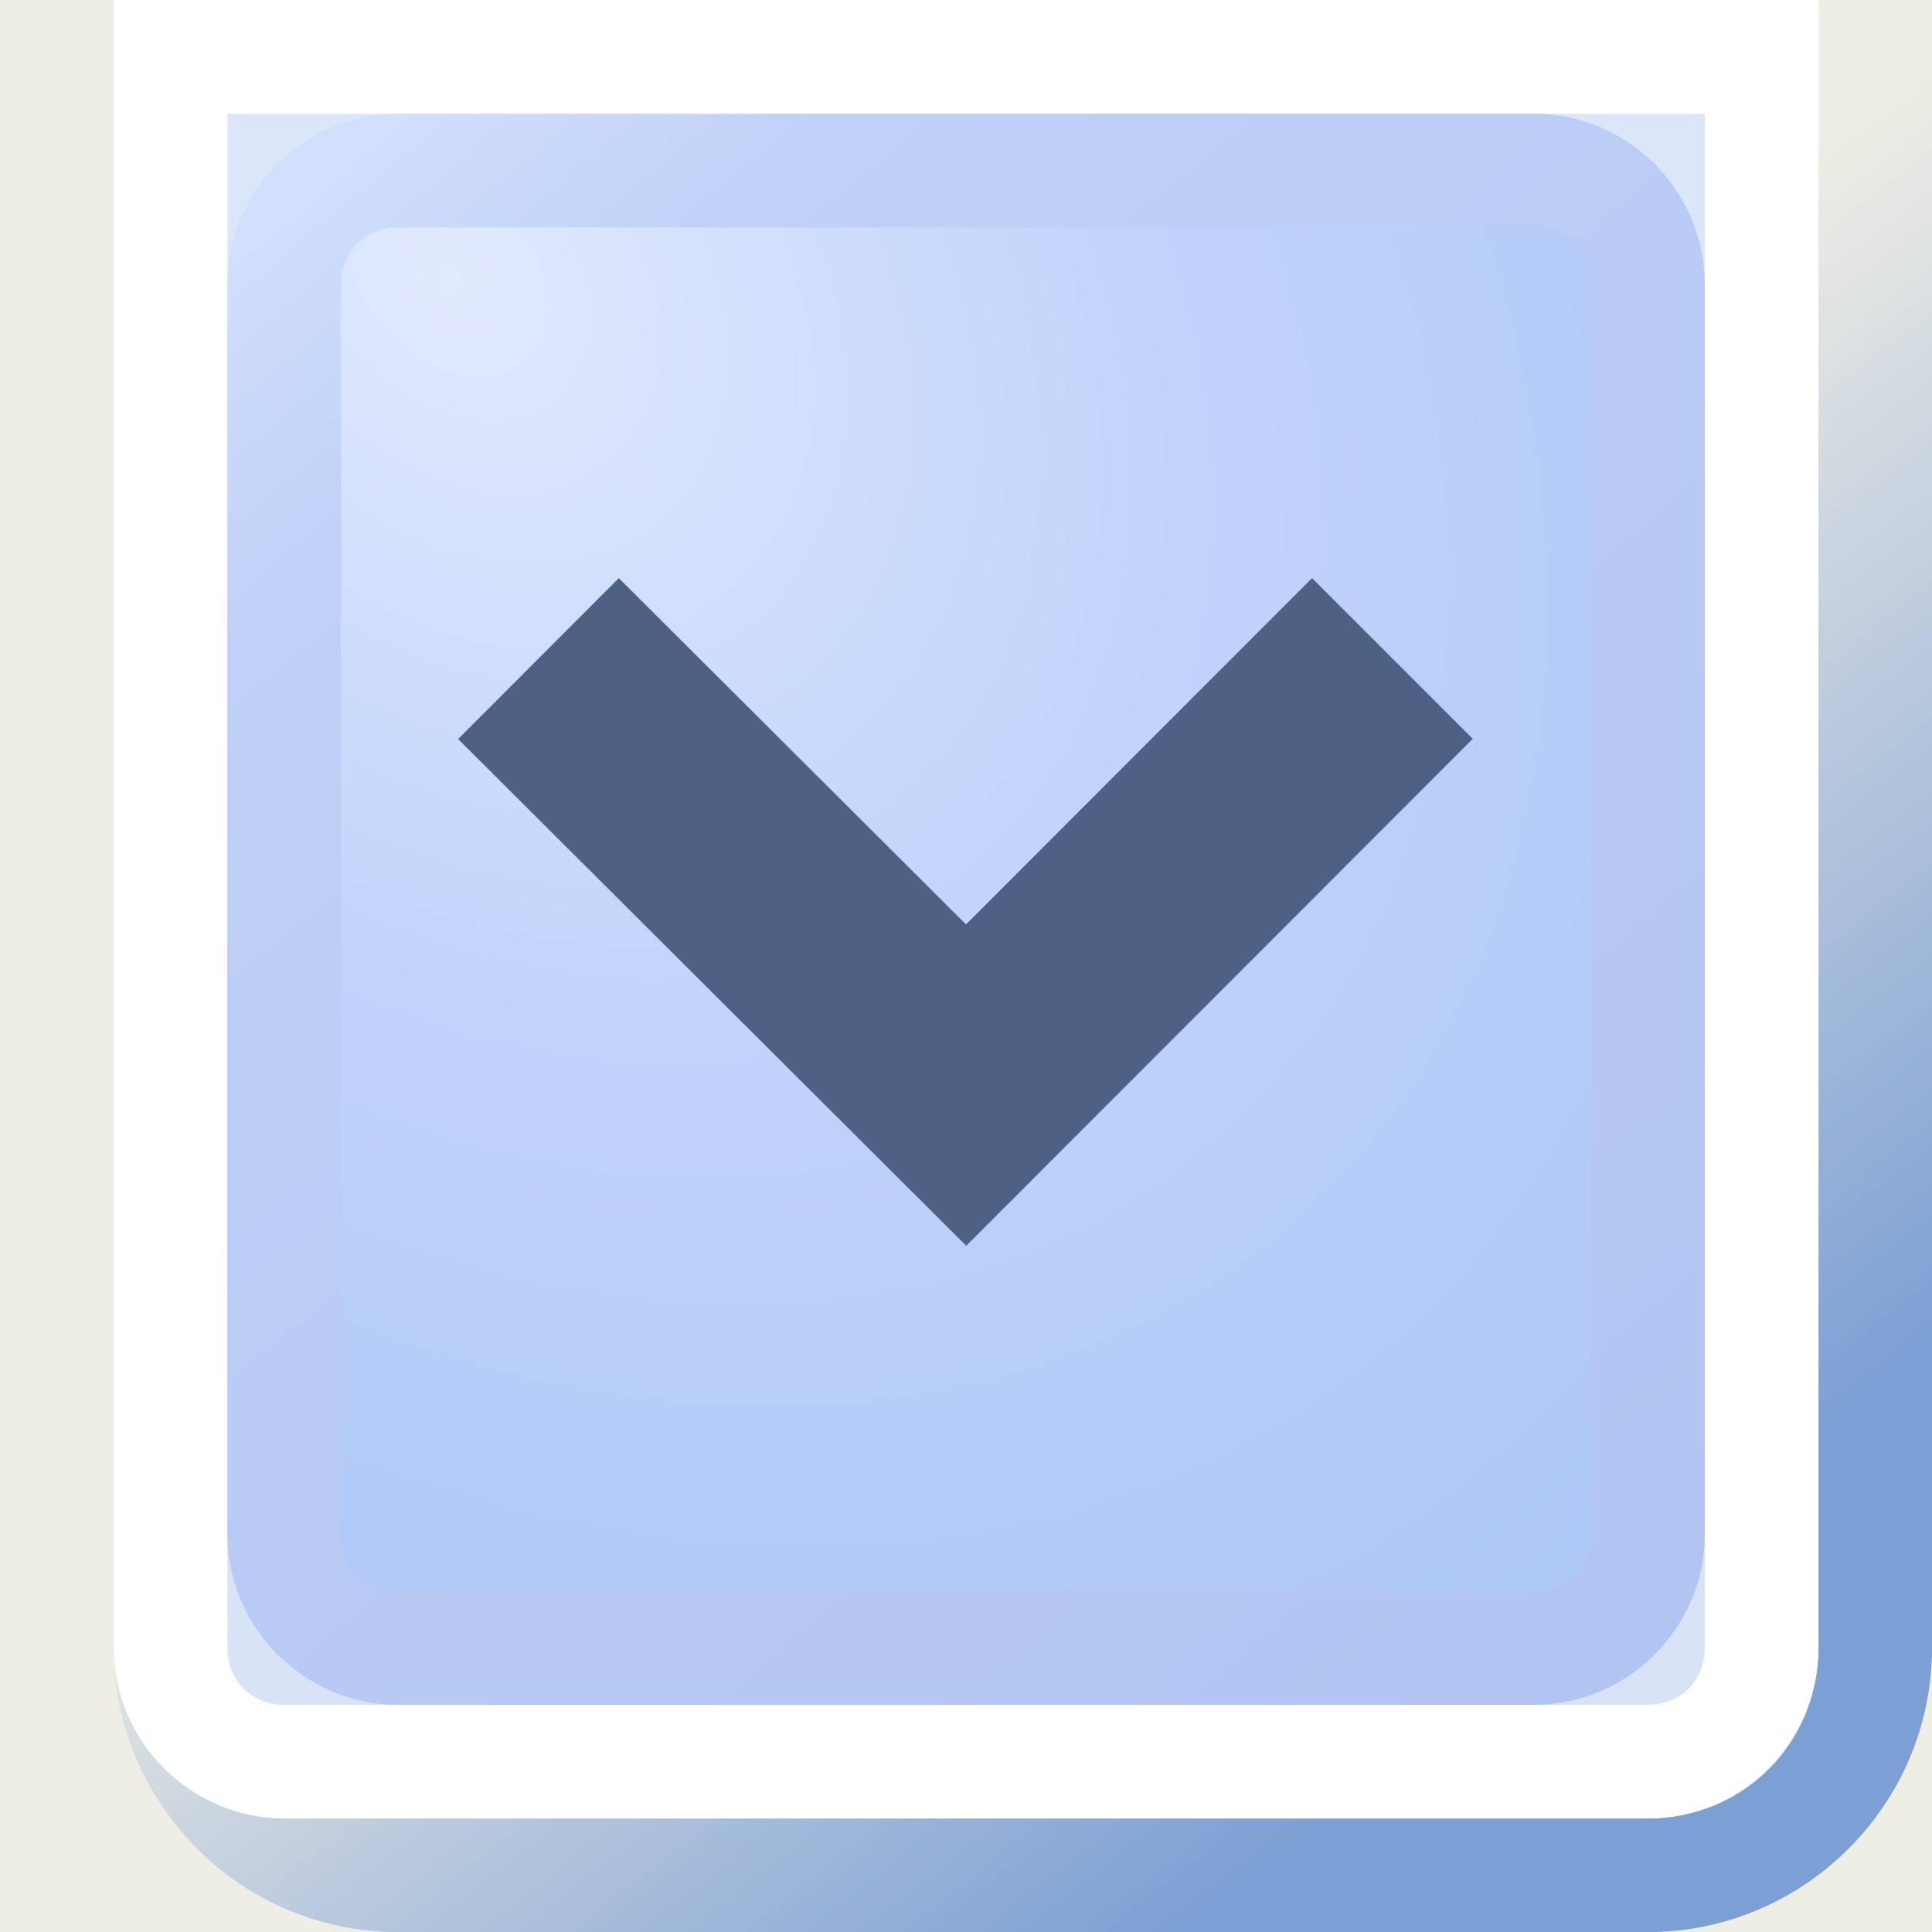 <?xml version="1.0" encoding="UTF-8" standalone="no"?>
<!-- Created with Inkscape (http://www.inkscape.org/) -->

<svg
   version="1.1"
   id="svg3904"
   width="17"
   height="17.001"
   xmlns:inkscape="http://www.inkscape.org/namespaces/inkscape"
   xmlns:sodipodi="http://sodipodi.sourceforge.net/DTD/sodipodi-0.dtd"
   xmlns:xlink="http://www.w3.org/1999/xlink"
   xmlns="http://www.w3.org/2000/svg"
   xmlns:svg="http://www.w3.org/2000/svg">
  <rect width="100%" height="100%" fill="#333333" stroke="none"/>
  <defs
     id="defs3908">
    <linearGradient
       gradientUnits="userSpaceOnUse"
       y2="685.546"
       x2="712.934"
       y1="692.546"
       x1="718.434"
       id="linearGradient5067-7"
       xlink:href="#linearGradient5065"
       inkscape:collect="always"
       gradientTransform="translate(0.477,21.125)" />
    <linearGradient
       inkscape:collect="always"
       id="linearGradient5065">
      <stop
         style="stop-color:#7da0d4;stop-opacity:1"
         offset="0"
         id="stop5061" />
      <stop
         style="stop-color:#7da0d4;stop-opacity:0"
         offset="1"
         id="stop5063" />
    </linearGradient>
    <linearGradient
       gradientUnits="userSpaceOnUse"
       y2="690.546"
       x2="716.434"
       y1="677.546"
       x1="716.434"
       id="linearGradient5038-8"
       xlink:href="#linearGradient5036"
       inkscape:collect="always" />
    <linearGradient
       inkscape:collect="always"
       id="linearGradient5036">
      <stop
         style="stop-color:#dce6f9;stop-opacity:1"
         offset="0"
         id="stop5032" />
      <stop
         style="stop-color:#d9e3f6;stop-opacity:1"
         offset="1"
         id="stop5034" />
    </linearGradient>
    <radialGradient
       gradientUnits="userSpaceOnUse"
       gradientTransform="matrix(-1.252,1.138,-1.538,-1.692,2645.693,1018.212)"
       r="6.5"
       fy="678.939"
       fx="710.934"
       cy="678.939"
       cx="710.934"
       id="radialGradient5040-1"
       xlink:href="#linearGradient5048"
       inkscape:collect="always" />
    <linearGradient
       id="linearGradient5048"
       inkscape:collect="always">
      <stop
         id="stop5042"
         offset="0"
         style="stop-color:#e1eafe;stop-opacity:1" />
      <stop
         style="stop-color:#c0d3fb;stop-opacity:1"
         offset="0.5"
         id="stop5044" />
      <stop
         id="stop5046"
         offset="1"
         style="stop-color:#aec8f7;stop-opacity:1" />
    </linearGradient>
    <linearGradient
       gradientUnits="userSpaceOnUse"
       y2="677.546"
       x2="710.434"
       y1="690.546"
       x1="721.434"
       id="linearGradient5056-4"
       xlink:href="#linearGradient5054"
       inkscape:collect="always" />
    <linearGradient
       inkscape:collect="always"
       id="linearGradient5054">
      <stop
         style="stop-color:#b0c5f2;stop-opacity:1"
         offset="0"
         id="stop5050" />
      <stop
         id="stop5058"
         offset="0.851"
         style="stop-color:#c0d0f7;stop-opacity:1" />
      <stop
         style="stop-color:#d0dffc;stop-opacity:1"
         offset="1"
         id="stop5052" />
    </linearGradient>
  </defs>
  <sodipodi:namedview
     id="namedview3906"
     pagecolor="#ffffff"
     bordercolor="#666666"
     borderopacity="1.0"
     inkscape:pageshadow="2"
     inkscape:pageopacity="0.0"
     inkscape:pagecheckerboard="0" />
  <inkscape:clipboard
     style="font-variation-settings:normal;opacity:1;vector-effect:none;fill:#4d6185;fill-opacity:1;stroke-width:2;stroke-linecap:butt;stroke-linejoin:miter;stroke-miterlimit:4;stroke-dasharray:none;stroke-dashoffset:0;stroke-opacity:1;-inkscape-stroke:none;stop-color:#000000;stop-opacity:1;stroke:none"
     min="45,234.999"
     max="62,252"
     geom-min="45,234.999"
     geom-max="62,252" />
  <g
     id="g3928"
     transform="translate(-593.434,-701.046)">
    <g
       id="scarrow-down-normal"
       transform="translate(-114.476,3.875)">
      <path
         id="rect25529-1-9-6"
         style="fill:#efeee5;fill-opacity:1;stroke:none;stroke-width:1;stroke-miterlimit:4;stroke-dasharray:none;stroke-opacity:1"
         d="m 707.91,697.171 h 17 v 17 h -17 z" />
      <path
         style="color:#000000;font-style:normal;font-variant:normal;font-weight:normal;font-stretch:normal;font-size:medium;line-height:normal;font-family:sans-serif;font-variant-ligatures:normal;font-variant-position:normal;font-variant-caps:normal;font-variant-numeric:normal;font-variant-alternates:normal;font-variant-east-asian:normal;font-feature-settings:normal;font-variation-settings:normal;text-indent:0;text-align:start;text-decoration:none;text-decoration-line:none;text-decoration-style:solid;text-decoration-color:#000000;letter-spacing:normal;word-spacing:normal;text-transform:none;writing-mode:lr-tb;direction:ltr;text-orientation:mixed;dominant-baseline:auto;baseline-shift:baseline;text-anchor:start;white-space:normal;shape-padding:0;shape-margin:0;inline-size:0;clip-rule:nonzero;display:inline;overflow:visible;visibility:visible;isolation:auto;mix-blend-mode:normal;color-interpolation:sRGB;color-interpolation-filters:linearRGB;solid-color:#000000;solid-opacity:1;vector-effect:none;fill:url(#linearGradient5067-7);fill-opacity:1;fill-rule:evenodd;stroke:none;stroke-width:1;stroke-linecap:butt;stroke-linejoin:miter;stroke-miterlimit:4;stroke-dasharray:none;stroke-dashoffset:0;stroke-opacity:1;color-rendering:auto;image-rendering:auto;shape-rendering:auto;text-rendering:auto;enable-background:accumulate;stop-color:#000000"
         d="m 708.91,697.172 v 14.5 c 0,1.376 1.124,2.5 2.5,2.5 h 11 c 1.376,0 2.5,-1.124 2.5,-2.5 v -14.5 h -1 v 14.5 c 0,0.84 -0.66,1.5 -1.5,1.5 h -11 c -0.84,0 -1.5,-0.66 -1.5,-1.5 v -14.5 z"
         id="path5105-0" />
      <g
         transform="translate(0.477,21.125)"
         id="g5097-4">
        <path
           style="color:#000000;font-style:normal;font-variant:normal;font-weight:normal;font-stretch:normal;font-size:medium;line-height:normal;font-family:sans-serif;font-variant-ligatures:normal;font-variant-position:normal;font-variant-caps:normal;font-variant-numeric:normal;font-variant-alternates:normal;font-variant-east-asian:normal;font-feature-settings:normal;font-variation-settings:normal;text-indent:0;text-align:start;text-decoration:none;text-decoration-line:none;text-decoration-style:solid;text-decoration-color:#000000;letter-spacing:normal;word-spacing:normal;text-transform:none;writing-mode:lr-tb;direction:ltr;text-orientation:mixed;dominant-baseline:auto;baseline-shift:baseline;text-anchor:start;white-space:normal;shape-padding:0;shape-margin:0;inline-size:0;clip-rule:nonzero;display:inline;overflow:visible;visibility:visible;isolation:auto;mix-blend-mode:normal;color-interpolation:sRGB;color-interpolation-filters:linearRGB;solid-color:#000000;solid-opacity:1;vector-effect:none;fill:url(#linearGradient5038-8);fill-opacity:1;fill-rule:evenodd;stroke:none;stroke-width:1;stroke-linecap:round;stroke-linejoin:miter;stroke-miterlimit:4;stroke-dasharray:none;stroke-dashoffset:0;stroke-opacity:1;color-rendering:auto;image-rendering:auto;shape-rendering:auto;text-rendering:auto;enable-background:accumulate;stop-color:#000000;stop-opacity:1"
           d="m 722.934,676.546 v 14 c 0,0.554 -0.446,1 -1,1 H 709.934 c -0.554,0 -1,-0.446 -1,-1 l -10e-6,-14 z"
           id="path5099-8" />
        <path
           style="color:#000000;font-style:normal;font-variant:normal;font-weight:normal;font-stretch:normal;font-size:medium;line-height:normal;font-family:sans-serif;font-variant-ligatures:normal;font-variant-position:normal;font-variant-caps:normal;font-variant-numeric:normal;font-variant-alternates:normal;font-variant-east-asian:normal;font-feature-settings:normal;font-variation-settings:normal;text-indent:0;text-align:start;text-decoration:none;text-decoration-line:none;text-decoration-style:solid;text-decoration-color:#000000;letter-spacing:normal;word-spacing:normal;text-transform:none;writing-mode:lr-tb;direction:ltr;text-orientation:mixed;dominant-baseline:auto;baseline-shift:baseline;text-anchor:start;white-space:normal;shape-padding:0;shape-margin:0;inline-size:0;clip-rule:nonzero;display:inline;overflow:visible;visibility:visible;isolation:auto;mix-blend-mode:normal;color-interpolation:sRGB;color-interpolation-filters:linearRGB;solid-color:#000000;solid-opacity:1;vector-effect:none;fill:#ffffff;fill-opacity:1;fill-rule:evenodd;stroke:none;stroke-width:1;stroke-linecap:round;stroke-linejoin:miter;stroke-miterlimit:4;stroke-dasharray:none;stroke-dashoffset:0;stroke-opacity:1;color-rendering:auto;image-rendering:auto;shape-rendering:auto;text-rendering:auto;enable-background:accumulate;stop-color:#000000;stop-opacity:1"
           d="m 708.434,676.047 v 14.5 c 0,0.822 0.678,1.5 1.5,1.5 h 12 c 0.822,0 1.5,-0.678 1.5,-1.5 v -14.5 h -0.5 z m 1,1 h 13 v 13.5 c 0,0.286 -0.214,0.5 -0.5,0.5 h -12 c -0.286,0 -0.5,-0.214 -0.5,-0.5 z"
           id="path5101-8" />
      </g>
      <g
         transform="translate(0.477,21.125)"
         id="g5091-8">
        <path
           style="color:#000000;font-style:normal;font-variant:normal;font-weight:normal;font-stretch:normal;font-size:medium;line-height:normal;font-family:sans-serif;font-variant-ligatures:normal;font-variant-position:normal;font-variant-caps:normal;font-variant-numeric:normal;font-variant-alternates:normal;font-variant-east-asian:normal;font-feature-settings:normal;font-variation-settings:normal;text-indent:0;text-align:start;text-decoration:none;text-decoration-line:none;text-decoration-style:solid;text-decoration-color:#000000;letter-spacing:normal;word-spacing:normal;text-transform:none;writing-mode:lr-tb;direction:ltr;text-orientation:mixed;dominant-baseline:auto;baseline-shift:baseline;text-anchor:start;white-space:normal;shape-padding:0;shape-margin:0;inline-size:0;clip-rule:nonzero;display:inline;overflow:visible;visibility:visible;isolation:auto;mix-blend-mode:normal;color-interpolation:sRGB;color-interpolation-filters:linearRGB;solid-color:#000000;solid-opacity:1;vector-effect:none;fill:url(#radialGradient5040-1);fill-opacity:1;fill-rule:evenodd;stroke:none;stroke-width:1;stroke-linecap:round;stroke-linejoin:miter;stroke-miterlimit:4;stroke-dasharray:none;stroke-dashoffset:0;stroke-opacity:1;color-rendering:auto;image-rendering:auto;shape-rendering:auto;text-rendering:auto;enable-background:accumulate;stop-color:#000000;stop-opacity:1"
           d="m 710.934,677.546 h 10 c 0.554,0 1,0.446 1,1 v 11 c 0,0.554 -0.446,1 -1,1 h -10 c -0.554,0 -1,-0.446 -1,-1 v -11 c 0,-0.554 0.446,-1 1,-1 z"
           id="path5093-9" />
        <path
           style="color:#000000;font-style:normal;font-variant:normal;font-weight:normal;font-stretch:normal;font-size:medium;line-height:normal;font-family:sans-serif;font-variant-ligatures:normal;font-variant-position:normal;font-variant-caps:normal;font-variant-numeric:normal;font-variant-alternates:normal;font-variant-east-asian:normal;font-feature-settings:normal;font-variation-settings:normal;text-indent:0;text-align:start;text-decoration:none;text-decoration-line:none;text-decoration-style:solid;text-decoration-color:#000000;letter-spacing:normal;word-spacing:normal;text-transform:none;writing-mode:lr-tb;direction:ltr;text-orientation:mixed;dominant-baseline:auto;baseline-shift:baseline;text-anchor:start;white-space:normal;shape-padding:0;shape-margin:0;inline-size:0;clip-rule:nonzero;display:inline;overflow:visible;visibility:visible;isolation:auto;mix-blend-mode:normal;color-interpolation:sRGB;color-interpolation-filters:linearRGB;solid-color:#000000;solid-opacity:1;vector-effect:none;fill:url(#linearGradient5056-4);fill-opacity:1;fill-rule:evenodd;stroke:none;stroke-width:1;stroke-linecap:round;stroke-linejoin:miter;stroke-miterlimit:4;stroke-dasharray:none;stroke-dashoffset:0;stroke-opacity:1;color-rendering:auto;image-rendering:auto;shape-rendering:auto;text-rendering:auto;enable-background:accumulate;stop-color:#000000;stop-opacity:1"
           d="m 710.934,677.047 c -0.822,0 -1.5,0.678 -1.5,1.5 v 11 c 0,0.822 0.678,1.5 1.5,1.5 h 10 c 0.822,0 1.5,-0.678 1.5,-1.5 v -11 c 0,-0.822 -0.678,-1.5 -1.5,-1.5 z m 0,1 h 10 c 0.286,0 0.5,0.214 0.5,0.5 v 11 c 0,0.286 -0.214,0.5 -0.5,0.5 h -10 c -0.286,0 -0.5,-0.214 -0.5,-0.5 v -11 c 0,-0.286 0.214,-0.5 0.5,-0.5 z"
           id="path5095-7" />
      </g>
      <path
         style="color:#000000;font-style:normal;font-variant:normal;font-weight:normal;font-stretch:normal;font-size:medium;line-height:normal;font-family:sans-serif;font-variant-ligatures:normal;font-variant-position:normal;font-variant-caps:normal;font-variant-numeric:normal;font-variant-alternates:normal;font-variant-east-asian:normal;font-feature-settings:normal;font-variation-settings:normal;text-indent:0;text-align:start;text-decoration:none;text-decoration-line:none;text-decoration-style:solid;text-decoration-color:#000000;letter-spacing:normal;word-spacing:normal;text-transform:none;writing-mode:lr-tb;direction:ltr;text-orientation:mixed;dominant-baseline:auto;baseline-shift:baseline;text-anchor:start;white-space:normal;shape-padding:0;shape-margin:0;inline-size:0;clip-rule:nonzero;display:inline;overflow:visible;visibility:visible;isolation:auto;mix-blend-mode:normal;color-interpolation:sRGB;color-interpolation-filters:linearRGB;solid-color:#000000;solid-opacity:1;vector-effect:none;fill:#4d6185;fill-opacity:1;fill-rule:nonzero;stroke:none;stroke-width:2;stroke-linecap:butt;stroke-linejoin:miter;stroke-miterlimit:4;stroke-dasharray:none;stroke-dashoffset:0;stroke-opacity:1;color-rendering:auto;image-rendering:auto;shape-rendering:auto;text-rendering:auto;enable-background:accumulate;stop-color:#000000"
         d="m 716.412,708.133 -4.471,-4.459 1.414,-1.416 3.055,3.047 3.045,-3.047 1.414,1.414 z"
         id="path5088-7" />
    </g>
  </g>
</svg>
